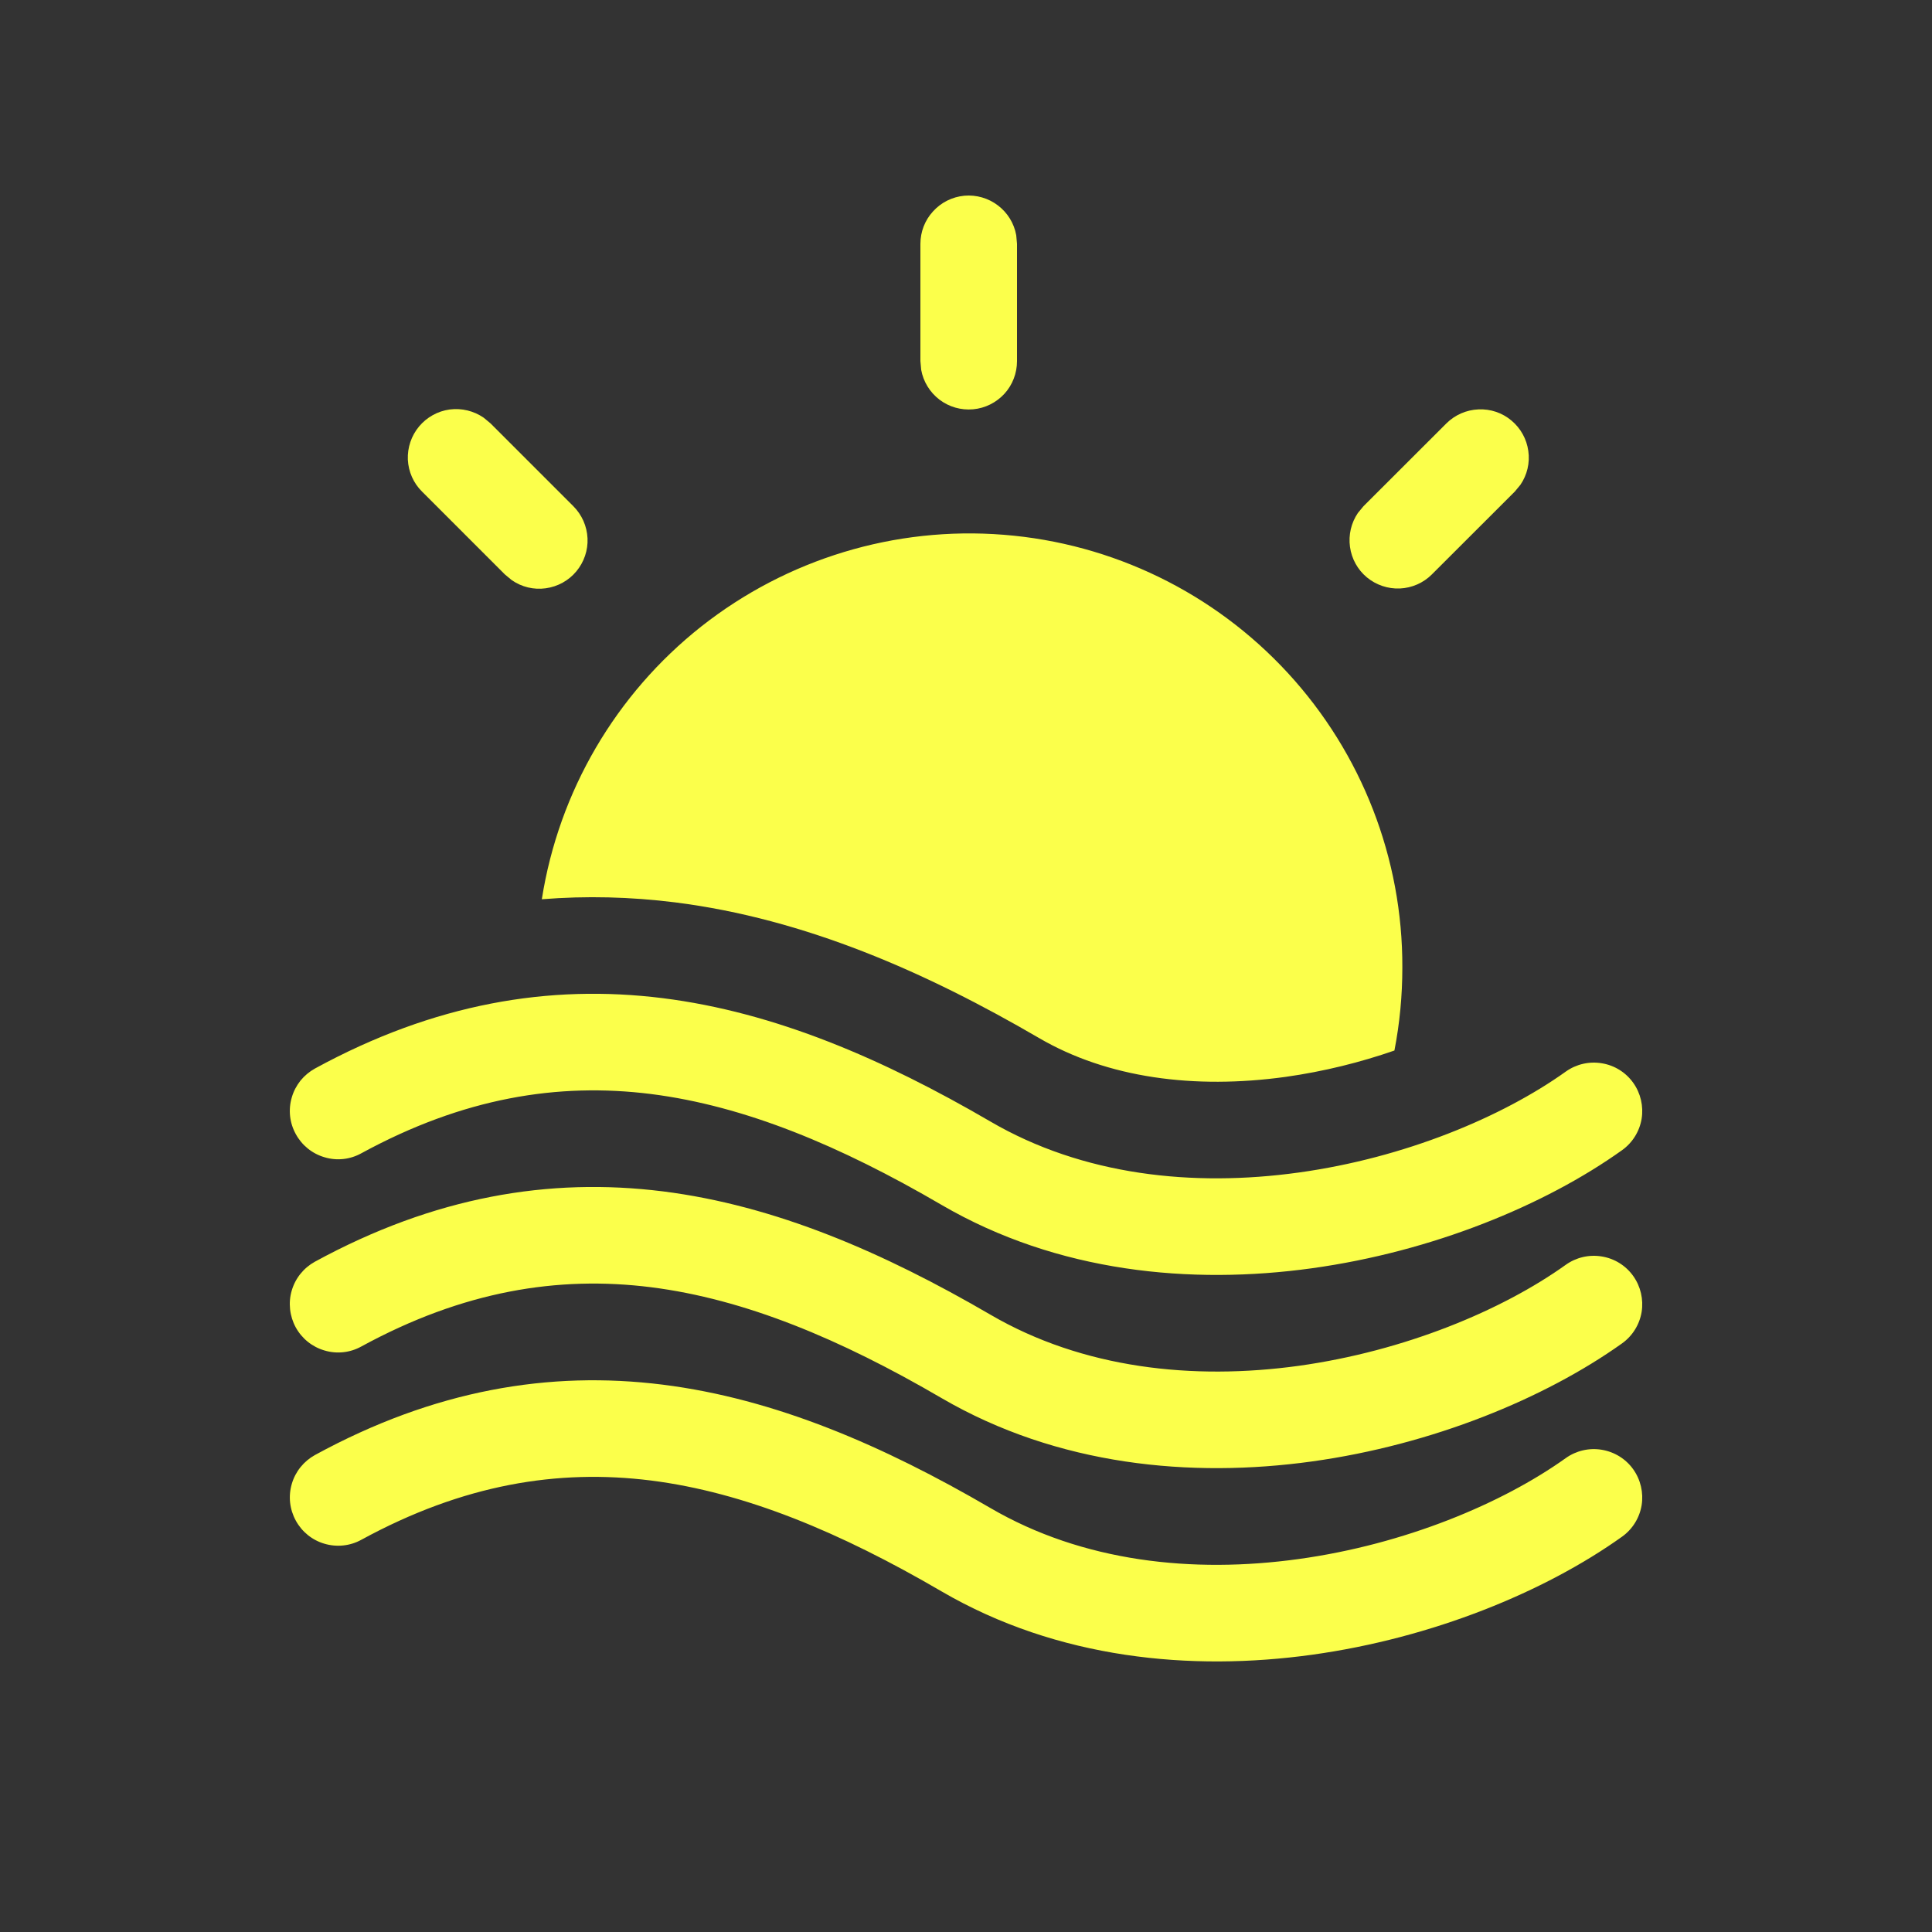 <svg width="20" height="20" viewBox="0 0 20 20" fill="none" xmlns="http://www.w3.org/2000/svg">
<rect x="0" y="0" width="20" height="20" fill="#333333" stroke="none"/>
<path d="M14.517 10.016C14.521 8.887 14.097 7.798 13.332 6.967C12.567 6.136 11.517 5.625 10.391 5.536C9.265 5.446 8.147 5.786 7.26 6.485C6.374 7.185 5.784 8.194 5.609 9.309C6.069 9.272 6.529 9.284 6.986 9.341C8.337 9.511 9.59 10.066 10.755 10.745C11.465 11.16 12.363 11.278 13.307 11.148C13.706 11.092 14.087 10.996 14.435 10.875C14.49 10.592 14.517 10.305 14.517 10.016ZM5.077 4.382L5.007 4.324C4.904 4.253 4.779 4.223 4.655 4.239C4.531 4.256 4.418 4.319 4.338 4.415C4.258 4.511 4.217 4.633 4.222 4.758C4.228 4.883 4.28 5.001 4.369 5.089L5.227 5.947L5.297 6.005C5.4 6.077 5.525 6.107 5.649 6.09C5.773 6.073 5.886 6.011 5.966 5.915C6.046 5.819 6.088 5.696 6.082 5.572C6.076 5.447 6.024 5.329 5.935 5.24L5.077 4.382ZM15.739 5.019C15.809 4.917 15.839 4.791 15.821 4.668C15.804 4.545 15.742 4.433 15.646 4.353C15.551 4.273 15.429 4.232 15.305 4.238C15.18 4.243 15.062 4.295 14.974 4.382L14.115 5.24L14.057 5.31C13.987 5.413 13.958 5.538 13.975 5.661C13.992 5.785 14.054 5.897 14.15 5.977C14.246 6.056 14.367 6.097 14.492 6.092C14.616 6.086 14.734 6.035 14.822 5.947L15.681 5.089L15.739 5.019ZM10.52 2.435C10.498 2.312 10.43 2.202 10.331 2.127C10.232 2.051 10.107 2.015 9.983 2.026C9.858 2.038 9.743 2.095 9.659 2.188C9.574 2.28 9.528 2.4 9.528 2.525V3.738L9.536 3.828C9.558 3.951 9.626 4.061 9.725 4.137C9.825 4.213 9.949 4.248 10.073 4.237C10.198 4.226 10.313 4.168 10.398 4.076C10.482 3.984 10.528 3.863 10.528 3.738V2.524L10.52 2.435ZM3.74 11.939C4.796 11.363 5.776 11.205 6.737 11.325C7.711 11.448 8.697 11.86 9.747 12.473C10.95 13.174 12.331 13.302 13.581 13.129C14.829 12.956 15.991 12.478 16.791 11.907C16.899 11.83 16.972 11.713 16.994 11.582C17.015 11.451 16.984 11.317 16.907 11.209C16.83 11.101 16.713 11.028 16.582 11.007C16.451 10.985 16.317 11.016 16.209 11.093C15.551 11.563 14.543 11.986 13.444 12.138C12.347 12.29 11.208 12.168 10.251 11.609C9.143 10.963 8.024 10.479 6.861 10.333C5.686 10.186 4.496 10.387 3.261 11.061C3.203 11.093 3.153 11.135 3.111 11.186C3.07 11.238 3.039 11.296 3.021 11.359C3.002 11.422 2.996 11.488 3.003 11.554C3.01 11.619 3.03 11.682 3.062 11.74C3.125 11.856 3.232 11.943 3.36 11.98C3.423 11.999 3.489 12.005 3.554 11.998C3.619 11.991 3.682 11.971 3.74 11.939ZM6.737 13.325C5.776 13.205 4.796 13.363 3.74 13.939C3.682 13.971 3.619 13.991 3.554 13.998C3.488 14.005 3.422 13.999 3.359 13.98C3.232 13.943 3.125 13.857 3.061 13.74C3.03 13.683 3.01 13.619 3.003 13.554C2.996 13.489 3.001 13.423 3.02 13.36C3.057 13.232 3.144 13.125 3.26 13.061C4.496 12.387 5.686 12.186 6.862 12.333C8.024 12.479 9.143 12.963 10.252 13.609C11.208 14.167 12.347 14.29 13.444 14.139C14.542 13.986 15.551 13.564 16.209 13.093C16.317 13.016 16.451 12.985 16.582 13.007C16.713 13.028 16.83 13.101 16.907 13.209C16.984 13.317 17.015 13.451 16.994 13.582C16.972 13.713 16.899 13.83 16.791 13.907C15.991 14.477 14.828 14.956 13.581 15.129C12.331 15.302 10.95 15.174 9.747 14.473C8.697 13.86 7.711 13.448 6.737 13.325ZM3.74 15.94C4.796 15.364 5.776 15.206 6.737 15.326C7.711 15.449 8.697 15.861 9.747 16.474C10.95 17.175 12.331 17.303 13.581 17.13C14.829 16.957 15.991 16.479 16.791 15.908C16.899 15.831 16.972 15.714 16.994 15.583C17.015 15.453 16.984 15.318 16.907 15.21C16.83 15.102 16.713 15.03 16.582 15.008C16.451 14.986 16.317 15.017 16.209 15.094C15.551 15.564 14.543 15.987 13.444 16.139C12.347 16.291 11.208 16.169 10.251 15.61C9.143 14.964 8.024 14.48 6.861 14.334C5.686 14.187 4.496 14.388 3.261 15.062C3.145 15.126 3.058 15.233 3.021 15.36C2.983 15.488 2.998 15.624 3.062 15.741C3.125 15.857 3.232 15.944 3.36 15.981C3.487 16.018 3.624 16.004 3.74 15.94Z" fill="#FBFF4B"/>
</svg>
